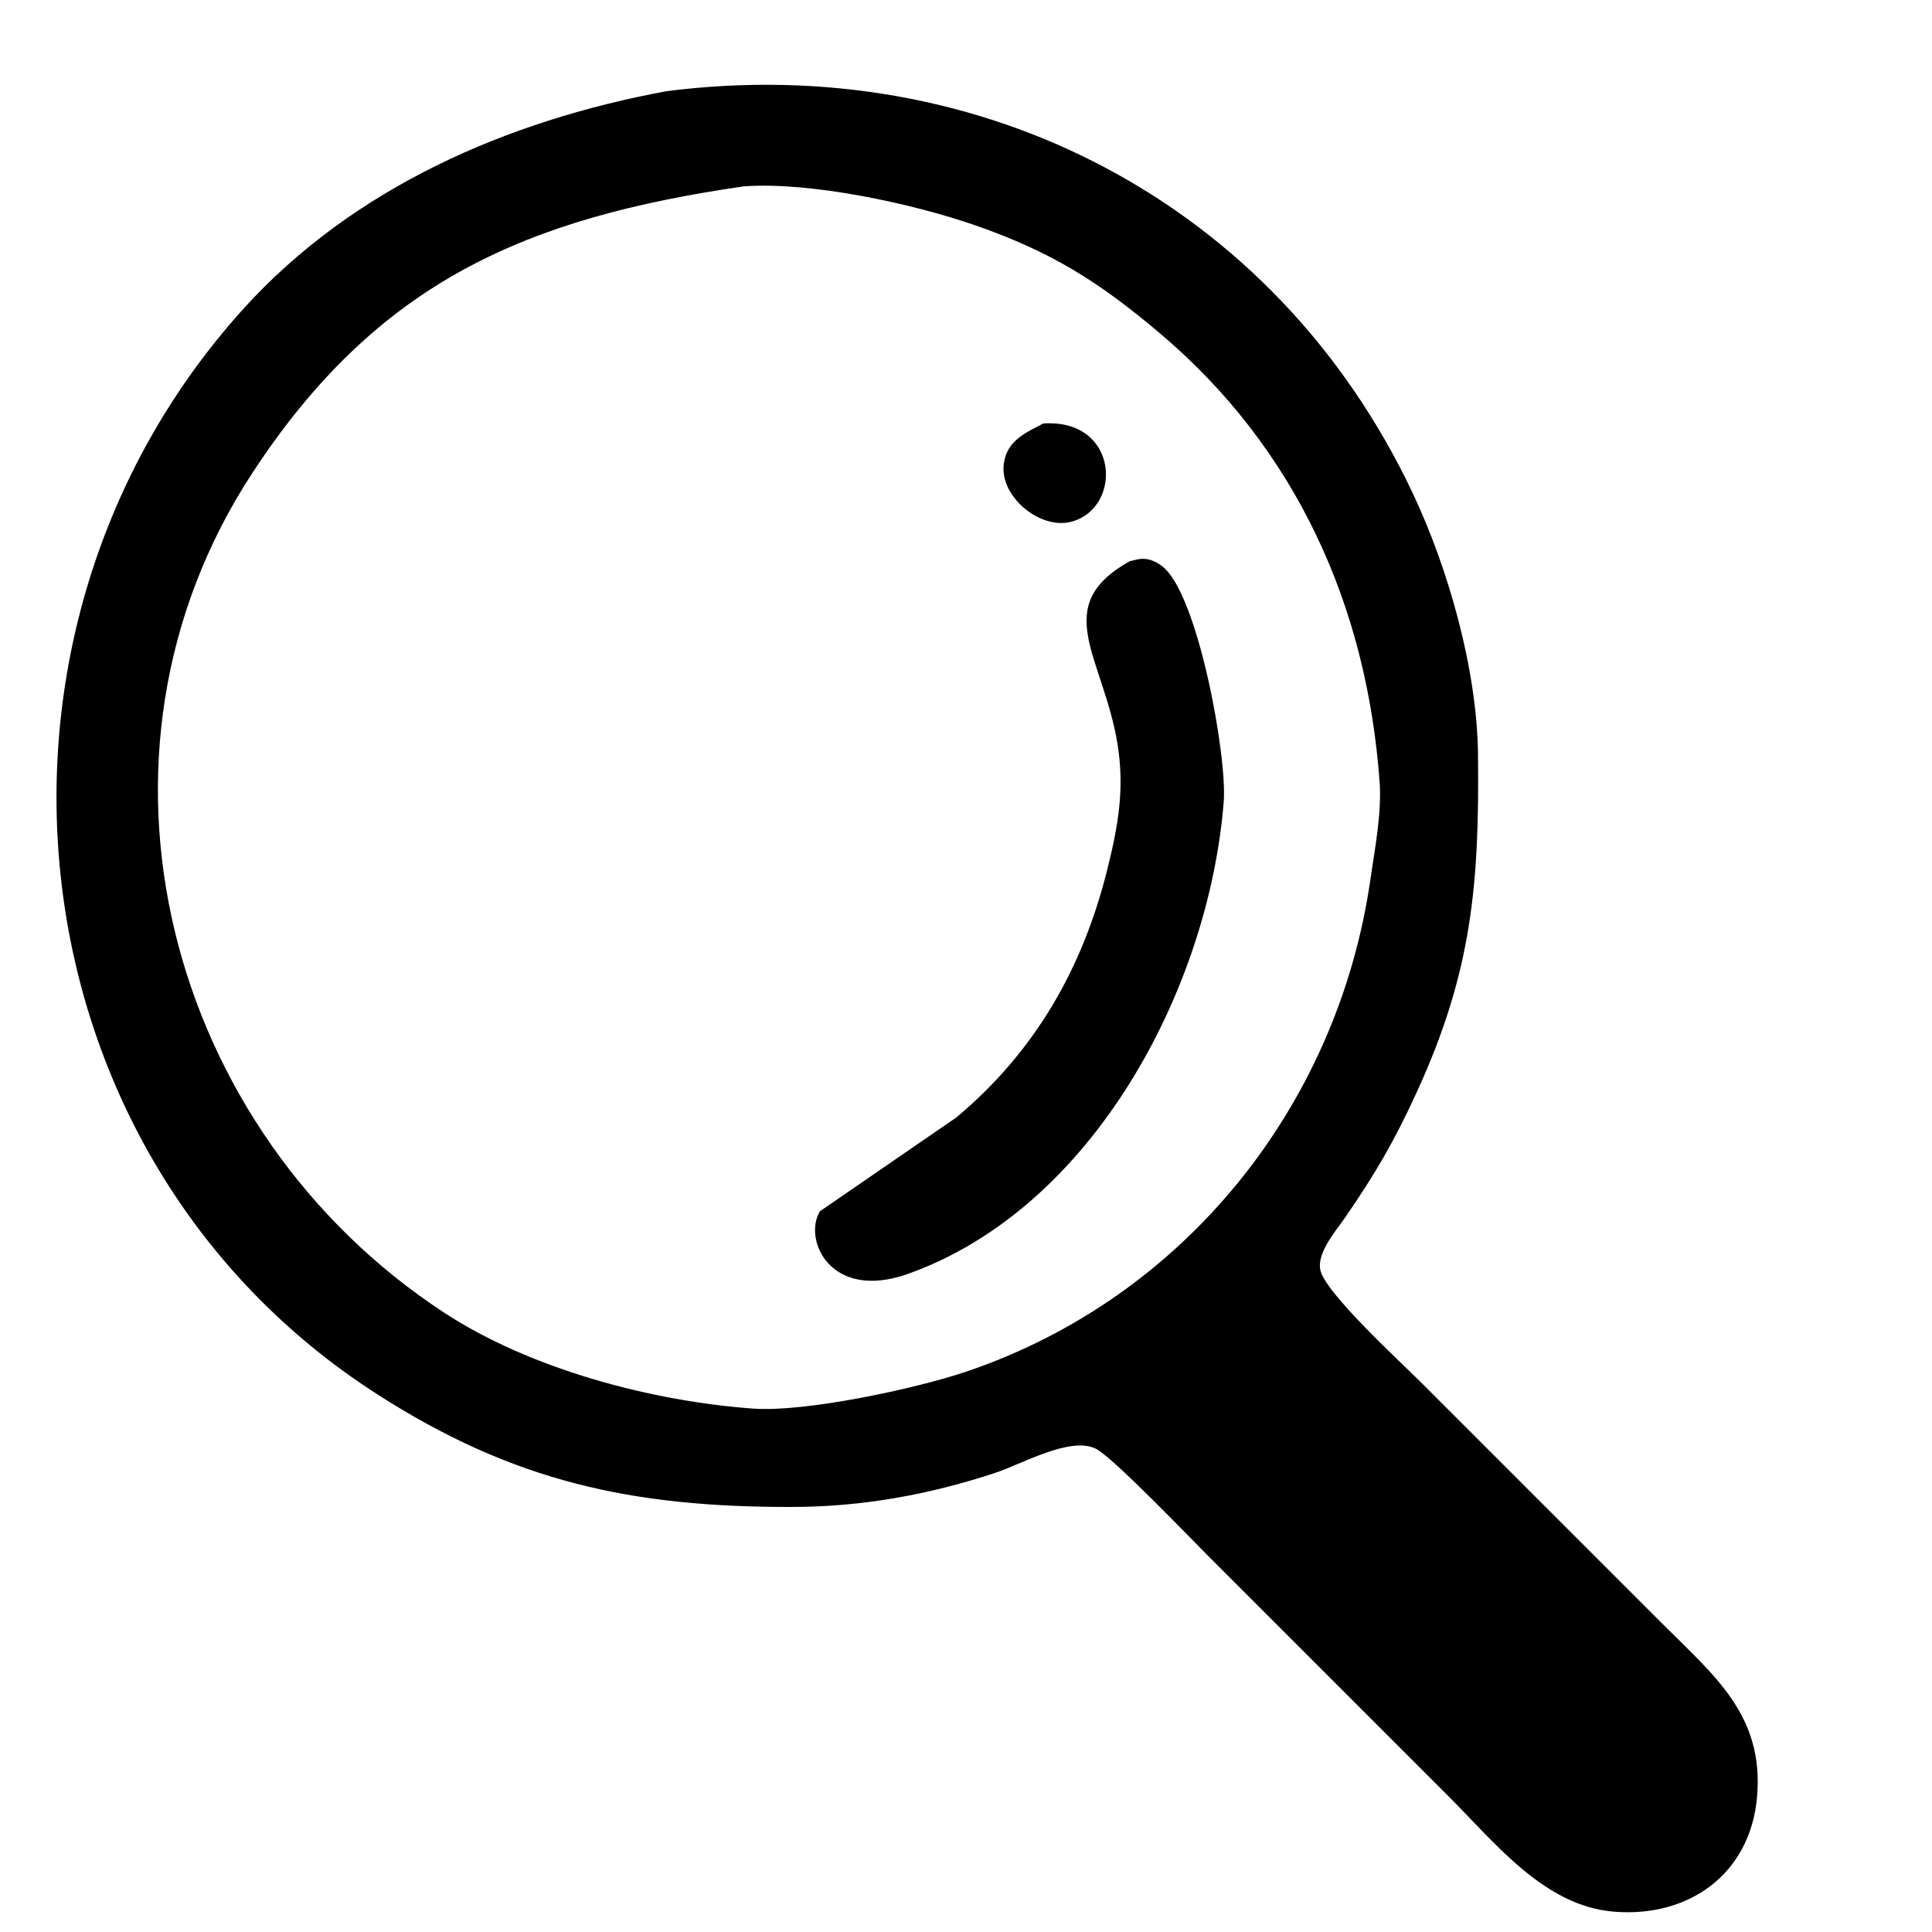<?xml version="1.0" encoding="UTF-8" standalone="no"?>
<!DOCTYPE svg PUBLIC "-//W3C//DTD SVG 20010904//EN"
              "http://www.w3.org/TR/2001/REC-SVG-20010904/DTD/svg10.dtd">

<svg xmlns="http://www.w3.org/2000/svg"
     width="2.778in" height="2.778in"
     viewBox="0 0 200 200">
  <path id="選択範囲 #1"
        fill="#000" stroke="none"
        d="M 69.00,9.44
           C 52.59,12.47 36.57,19.39 25.17,32.00
             -5.05,65.46 0.64,119.64 39.00,144.30
             53.16,153.41 65.47,156.03 82.00,156.00
             89.22,155.99 96.13,154.74 103.00,152.48
             105.74,151.58 110.77,148.67 113.42,149.96
             115.15,150.80 123.08,159.08 125.00,161.00
             125.00,161.00 150.00,186.00 150.00,186.00
             154.78,190.78 159.85,197.28 167.00,197.89
             174.78,198.56 181.20,194.03 181.89,186.00
             182.62,177.55 177.47,173.47 172.00,168.00
             172.00,168.00 147.00,143.00 147.00,143.00
             144.99,140.99 137.06,133.73 136.67,131.42
             136.35,129.61 138.31,127.40 139.28,125.99
             142.44,121.39 144.37,118.07 146.69,113.00
             152.41,100.51 153.15,91.42 153.00,78.00
             152.89,69.28 149.94,58.86 146.22,51.00
             132.03,21.03 101.64,5.26 69.00,9.44 Z
           M 77.00,19.29
           C 83.91,18.80 94.42,21.05 101.00,23.34
             108.82,26.07 113.68,29.11 120.00,34.44
             134.15,46.37 141.51,62.71 142.82,81.00
             143.04,84.18 142.33,87.82 141.87,91.00
             138.50,114.48 122.61,134.36 100.00,142.00
             94.74,143.77 83.39,146.20 78.00,145.82
             67.43,145.06 54.90,141.72 46.00,135.90
             17.30,117.14 6.93,78.32 26.10,49.00
             39.12,29.08 54.55,22.55 77.00,19.29 Z
           M 108.00,43.84
           C 106.15,44.82 104.22,45.60 103.91,48.04
             103.48,51.43 107.71,54.89 110.94,54.00
             116.26,52.54 115.85,43.32 108.00,43.84 Z
           M 116.98,58.08
           C 108.60,62.74 114.21,67.99 115.68,77.00
             116.44,81.68 115.75,85.48 114.63,90.00
             112.08,100.23 107.17,108.84 99.00,115.68
             99.00,115.68 84.88,125.39 84.88,125.39
             83.10,128.31 85.96,134.73 94.00,131.87
             113.16,125.04 125.14,102.34 126.68,83.00
             127.05,78.29 124.01,61.53 120.35,58.65
             118.64,57.31 117.52,58.05 116.98,58.08 Z" />
</svg>
